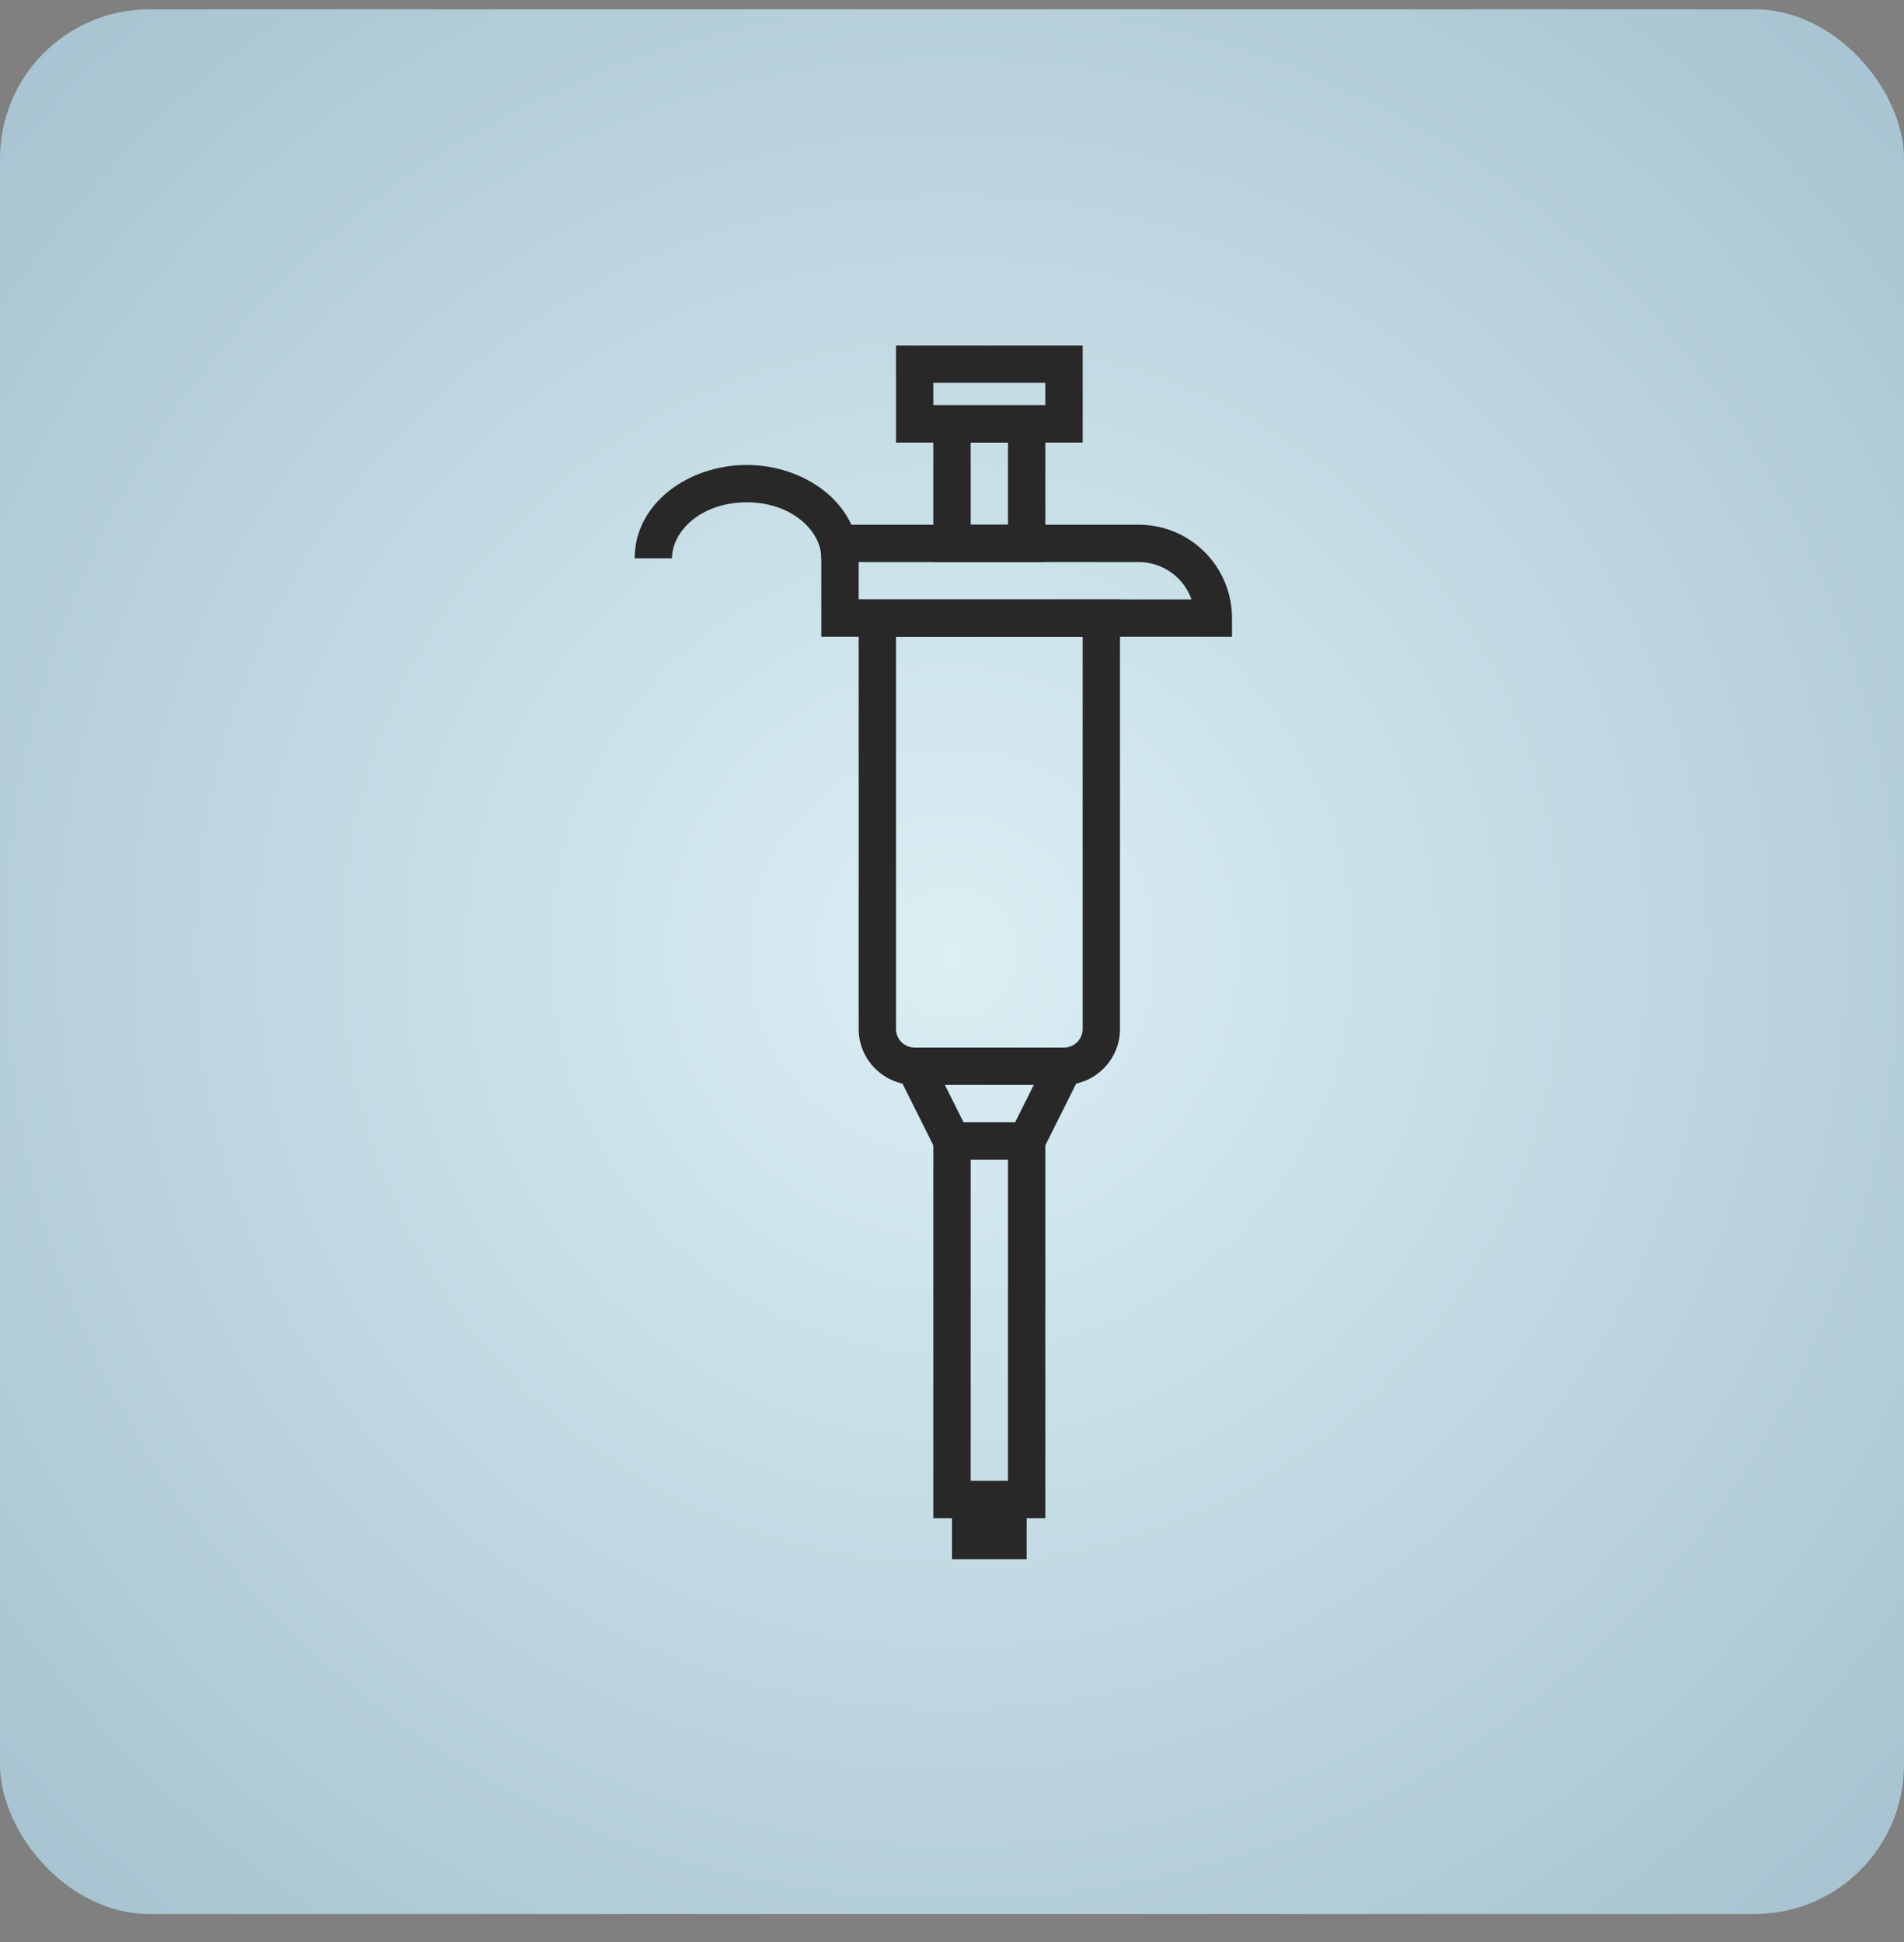 <svg width="51" height="52" viewBox="0 0 51 52" fill="none" xmlns="http://www.w3.org/2000/svg">
<rect x="0" y="0" width="51" height="52" fill="#808080" stroke="none"/>
<rect y="0.25" width="51" height="51" rx="4" fill="url(#paint0_radial_424_2133)"/>
<g transform="translate(-2,0)">
<path d="M27.5 40.15H29.5V41.75H27.5V40.15Z" fill="#282828"/>
<path fill-rule="evenodd" clip-rule="evenodd" d="M25 16.05H32V27.55C32 28.378 31.328 29.05 30.5 29.05H26.5C25.672 29.05 25 28.378 25 27.55V16.05ZM26 17.05V27.55C26 27.826 26.224 28.05 26.5 28.05H30.5C30.776 28.05 31 27.826 31 27.55V17.05H26Z" fill="#282828"/>
<path fill-rule="evenodd" clip-rule="evenodd" d="M24 14.05H32.5C33.881 14.05 35 15.169 35 16.55V17.05H24V14.05ZM25 15.05V16.05H33.915C33.709 15.467 33.153 15.05 32.5 15.05H25Z" fill="#282828"/>
<path fill-rule="evenodd" clip-rule="evenodd" d="M27 10.85H30V15.05H27V10.85ZM28 11.85V14.05H29V11.85H28Z" fill="#282828"/>
<path fill-rule="evenodd" clip-rule="evenodd" d="M27 30.05H30V40.65H27V30.05ZM28 31.05V39.65H29V31.05H28Z" fill="#282828"/>
<path fill-rule="evenodd" clip-rule="evenodd" d="M26 9.25H31V11.85H26V9.25ZM27 10.25V10.85H30V10.25H27Z" fill="#282828"/>
<path fill-rule="evenodd" clip-rule="evenodd" d="M25.691 28.05H31.309L29.809 31.05H27.191L25.691 28.05ZM27.309 29.05L27.809 30.05H29.191L29.691 29.05H27.309Z" fill="#282828"/>
<path fill-rule="evenodd" clip-rule="evenodd" d="M22 13.45C20.785 13.45 20 14.22 20 14.95H19C19 13.471 20.453 12.45 22 12.45C23.547 12.45 25 13.471 25 14.95H24C24 14.22 23.215 13.45 22 13.45Z" fill="#282828"/>
</g>
<defs>
<radialGradient id="paint0_radial_424_2133" cx="0" cy="0" r="1" gradientUnits="userSpaceOnUse" gradientTransform="translate(25.5 25.5) rotate(90) scale(40.072 40.071)">
<stop stop-color="#DBEFF4"/>
<stop offset="1" stop-color="#9FBCCB"/>
</radialGradient>
</defs>
</svg>

